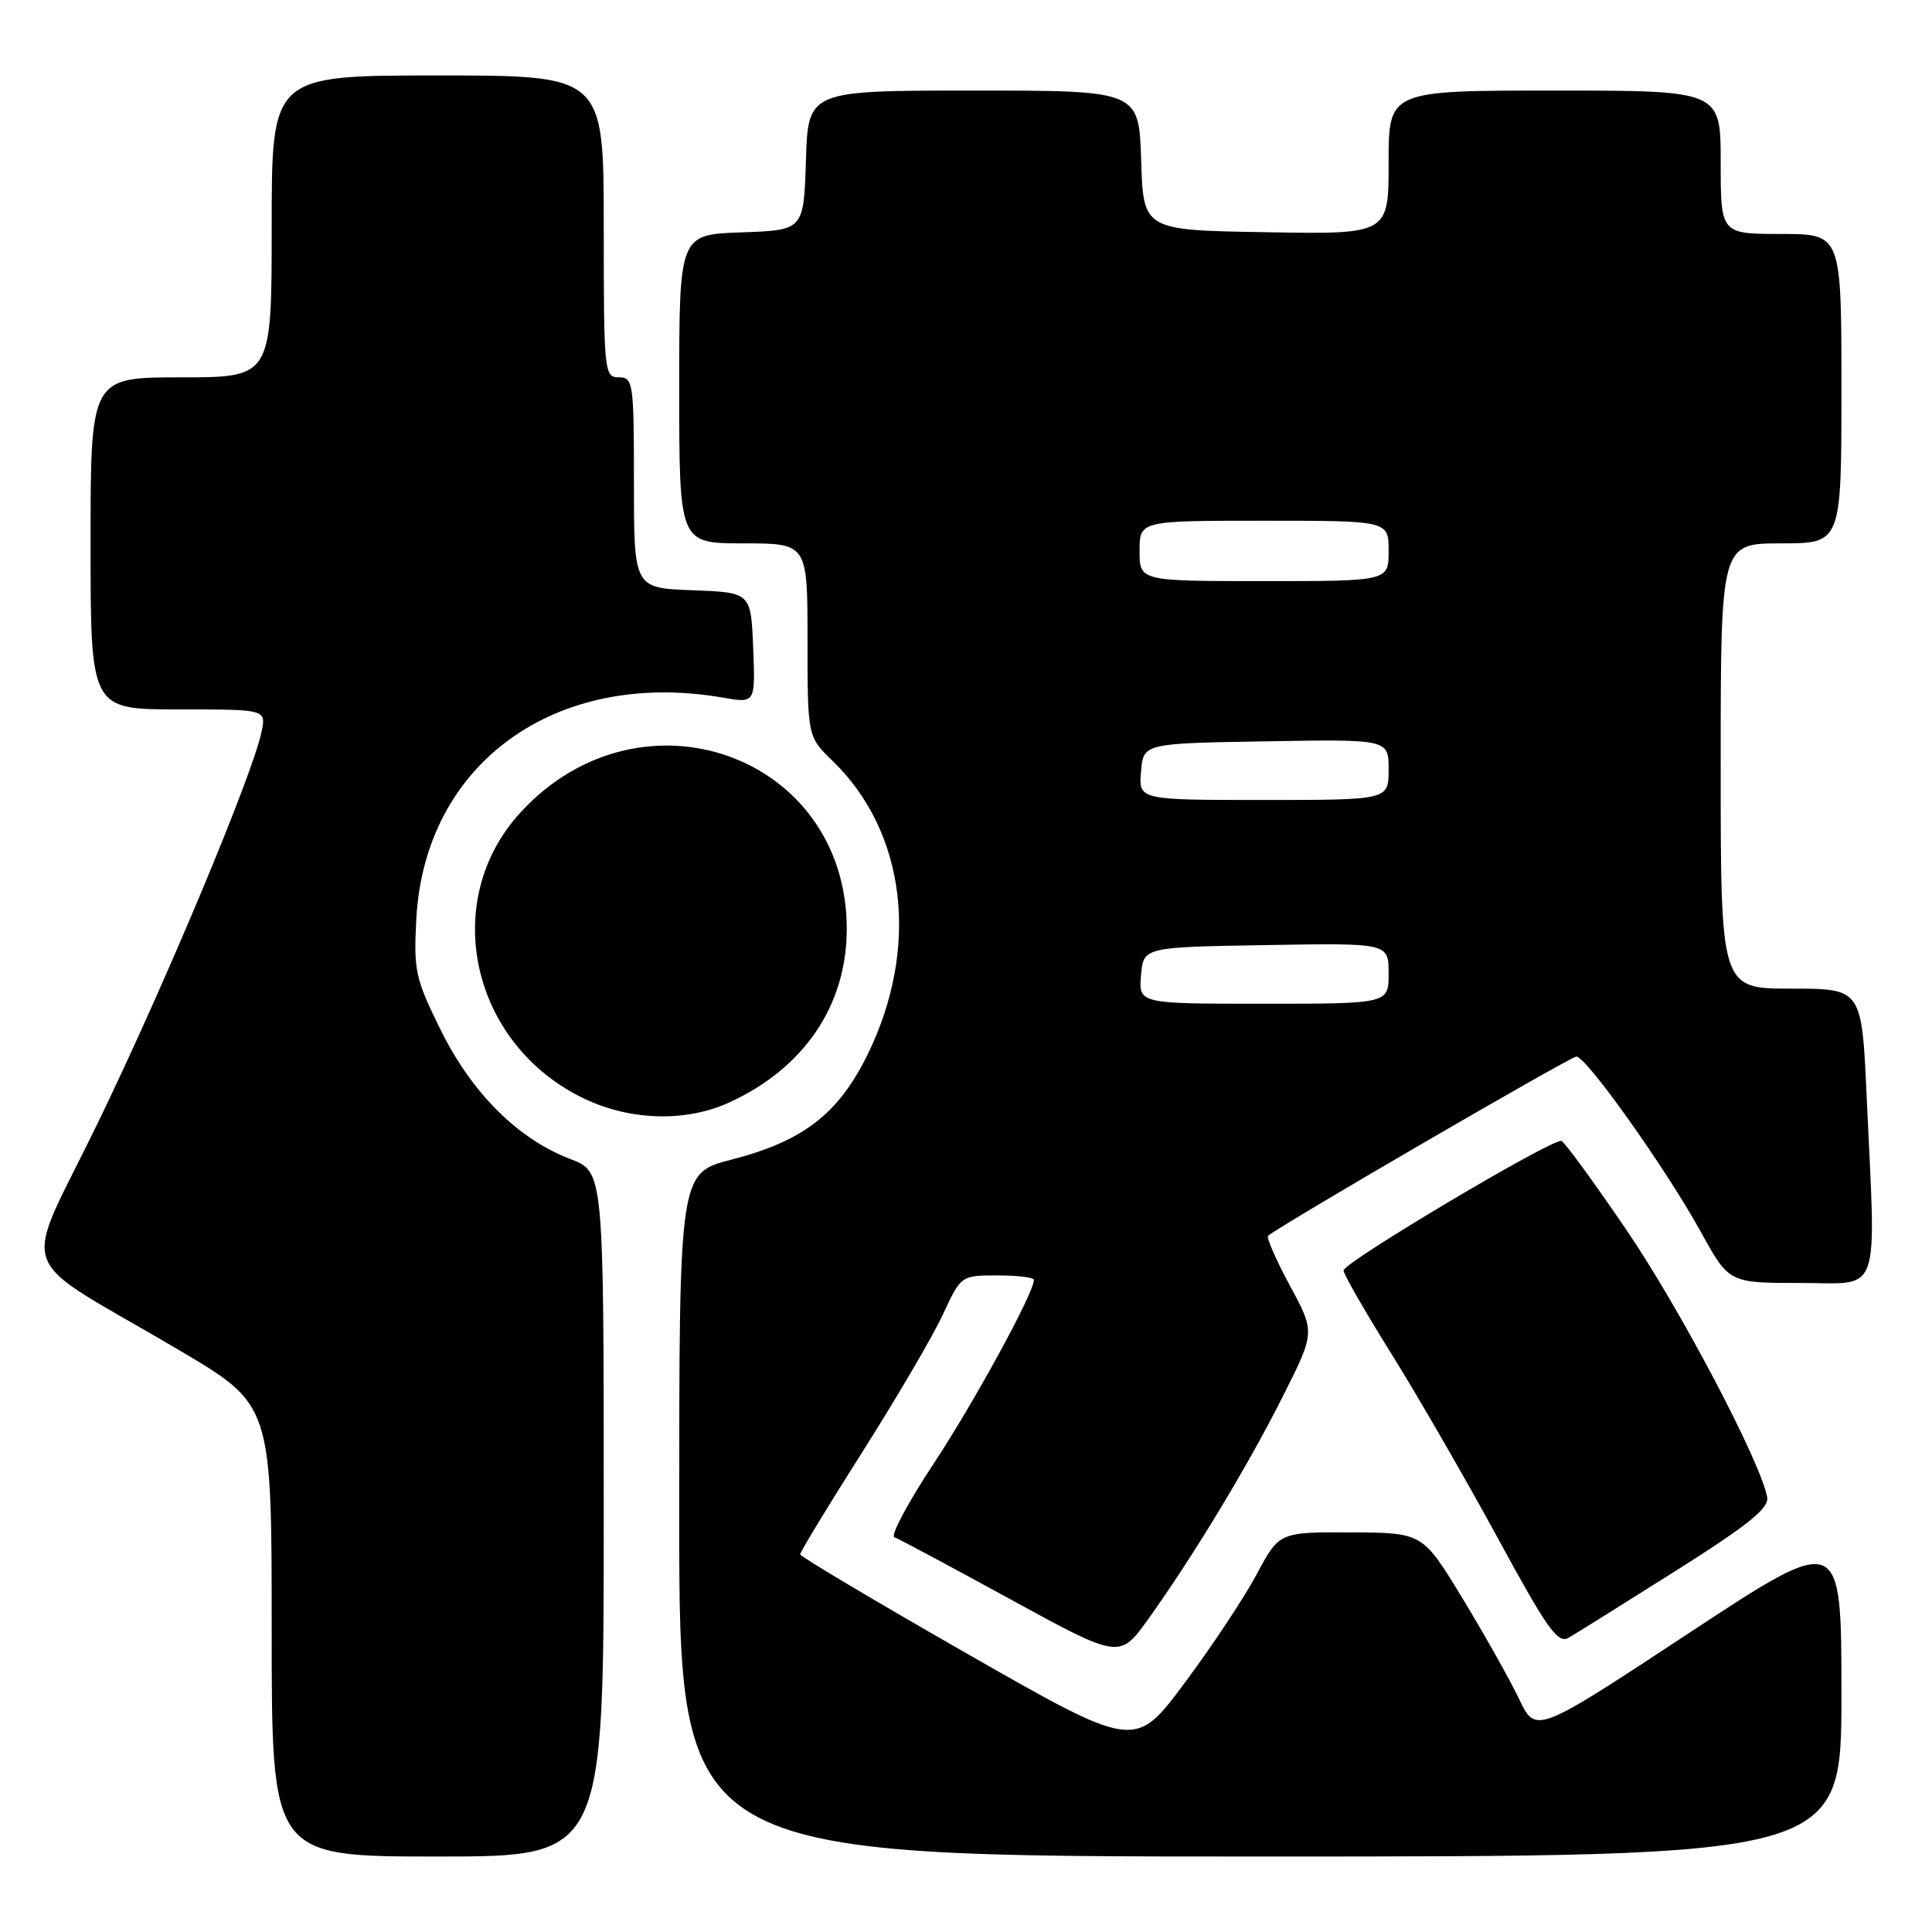 <?xml version="1.0" encoding="UTF-8" standalone="no"?>
<!DOCTYPE svg PUBLIC "-//W3C//DTD SVG 1.1//EN" "http://www.w3.org/Graphics/SVG/1.1/DTD/svg11.dtd" >
<svg xmlns="http://www.w3.org/2000/svg" xmlns:xlink="http://www.w3.org/1999/xlink" version="1.1" viewBox="0 0 256 256">
 <g >
 <path fill="currentColor"
d=" M 80.00 200.64 C 80.00 155.27 80.00 155.27 75.58 153.58 C 68.65 150.94 62.53 144.85 58.41 136.51 C 55.04 129.69 54.80 128.63 55.16 121.83 C 56.24 101.16 73.62 88.59 95.80 92.44 C 100.09 93.19 100.09 93.19 99.80 85.85 C 99.50 78.50 99.50 78.50 91.75 78.21 C 84.00 77.92 84.00 77.92 84.00 63.96 C 84.00 50.67 83.90 50.00 82.00 50.00 C 80.07 50.00 80.00 49.33 80.00 30.00 C 80.00 10.00 80.00 10.00 58.00 10.00 C 36.00 10.00 36.00 10.00 36.00 30.00 C 36.00 50.00 36.00 50.00 24.00 50.00 C 12.00 50.00 12.00 50.00 12.00 72.00 C 12.00 94.00 12.00 94.00 23.62 94.00 C 35.25 94.00 35.25 94.00 34.67 96.90 C 33.56 102.47 21.94 130.26 13.06 148.59 C 2.80 169.78 1.36 165.69 23.75 178.91 C 36.00 186.14 36.00 186.14 36.00 216.07 C 36.00 246.00 36.00 246.00 58.00 246.00 C 80.00 246.00 80.00 246.00 80.00 200.64 Z  M 244.00 224.54 C 244.00 203.08 244.00 203.08 223.75 216.42 C 203.50 229.76 203.50 229.76 201.29 225.13 C 200.07 222.58 196.70 216.58 193.79 211.79 C 188.50 203.09 188.50 203.09 179.00 203.05 C 169.50 203.01 169.50 203.01 166.50 208.63 C 164.85 211.72 160.55 218.20 156.94 223.04 C 150.39 231.83 150.39 231.83 128.23 219.17 C 116.04 212.20 106.05 206.26 106.03 205.96 C 106.01 205.67 109.71 199.58 114.25 192.42 C 118.79 185.27 123.59 177.08 124.92 174.21 C 127.34 169.00 127.34 169.00 132.17 169.00 C 134.83 169.00 137.00 169.26 137.00 169.59 C 137.00 171.30 129.16 185.68 123.74 193.90 C 120.31 199.09 117.96 203.50 118.51 203.69 C 119.05 203.88 125.99 207.59 133.93 211.94 C 148.36 219.83 148.36 219.83 152.19 214.48 C 158.16 206.13 165.39 194.18 170.02 184.95 C 174.26 176.53 174.26 176.53 170.90 170.32 C 169.06 166.91 167.77 163.94 168.03 163.74 C 170.08 162.10 208.11 140.00 208.88 140.00 C 210.20 140.00 220.75 154.86 225.38 163.25 C 229.10 170.00 229.10 170.00 238.55 170.00 C 249.40 170.00 248.58 172.32 247.34 145.25 C 246.69 131.00 246.69 131.00 237.34 131.00 C 228.00 131.00 228.00 131.00 228.00 101.50 C 228.00 72.00 228.00 72.00 236.00 72.00 C 244.00 72.00 244.00 72.00 244.00 51.50 C 244.00 31.00 244.00 31.00 236.00 31.00 C 228.00 31.00 228.00 31.00 228.00 21.50 C 228.00 12.00 228.00 12.00 206.00 12.00 C 184.00 12.00 184.00 12.00 184.00 21.52 C 184.00 31.05 184.00 31.05 167.75 30.77 C 151.50 30.50 151.50 30.50 151.21 21.25 C 150.92 12.00 150.92 12.00 129.00 12.00 C 107.08 12.00 107.08 12.00 106.79 21.25 C 106.50 30.50 106.50 30.50 98.25 30.79 C 90.00 31.08 90.00 31.08 90.00 51.54 C 90.00 72.00 90.00 72.00 98.50 72.00 C 107.00 72.00 107.00 72.00 107.00 84.80 C 107.00 97.61 107.00 97.61 110.35 100.85 C 120.09 110.30 121.90 125.64 114.93 139.79 C 111.08 147.61 106.40 151.22 96.94 153.65 C 90.00 155.44 90.00 155.44 90.00 200.72 C 90.00 246.00 90.00 246.00 167.00 246.00 C 244.00 246.00 244.00 246.00 244.00 224.54 Z  M 222.00 208.17 C 231.70 202.04 234.42 199.84 234.16 198.38 C 233.31 193.72 222.64 173.45 215.53 163.00 C 211.23 156.68 207.35 151.36 206.90 151.18 C 205.82 150.76 178.06 167.25 178.03 168.34 C 178.01 168.80 180.85 173.75 184.34 179.34 C 187.83 184.93 194.17 195.91 198.43 203.74 C 204.99 215.82 206.42 217.84 207.83 217.02 C 208.75 216.50 215.12 212.51 222.00 208.17 Z  M 96.57 146.11 C 106.53 141.58 112.20 133.23 112.20 123.09 C 112.20 100.06 84.96 90.30 69.01 107.61 C 58.14 119.39 62.41 138.48 77.50 145.62 C 83.61 148.50 90.88 148.69 96.57 146.11 Z  M 151.19 129.25 C 151.50 125.50 151.50 125.50 167.75 125.23 C 184.00 124.95 184.00 124.95 184.00 128.98 C 184.00 133.00 184.00 133.00 167.44 133.00 C 150.88 133.00 150.88 133.00 151.19 129.25 Z  M 151.19 102.25 C 151.50 98.50 151.50 98.50 167.75 98.23 C 184.00 97.95 184.00 97.95 184.00 101.98 C 184.00 106.00 184.00 106.00 167.44 106.00 C 150.88 106.00 150.88 106.00 151.19 102.25 Z  M 151.00 73.00 C 151.00 69.00 151.00 69.00 167.50 69.00 C 184.00 69.00 184.00 69.00 184.00 73.00 C 184.00 77.00 184.00 77.00 167.50 77.00 C 151.00 77.00 151.00 77.00 151.00 73.00 Z "/>
</g>
</svg>